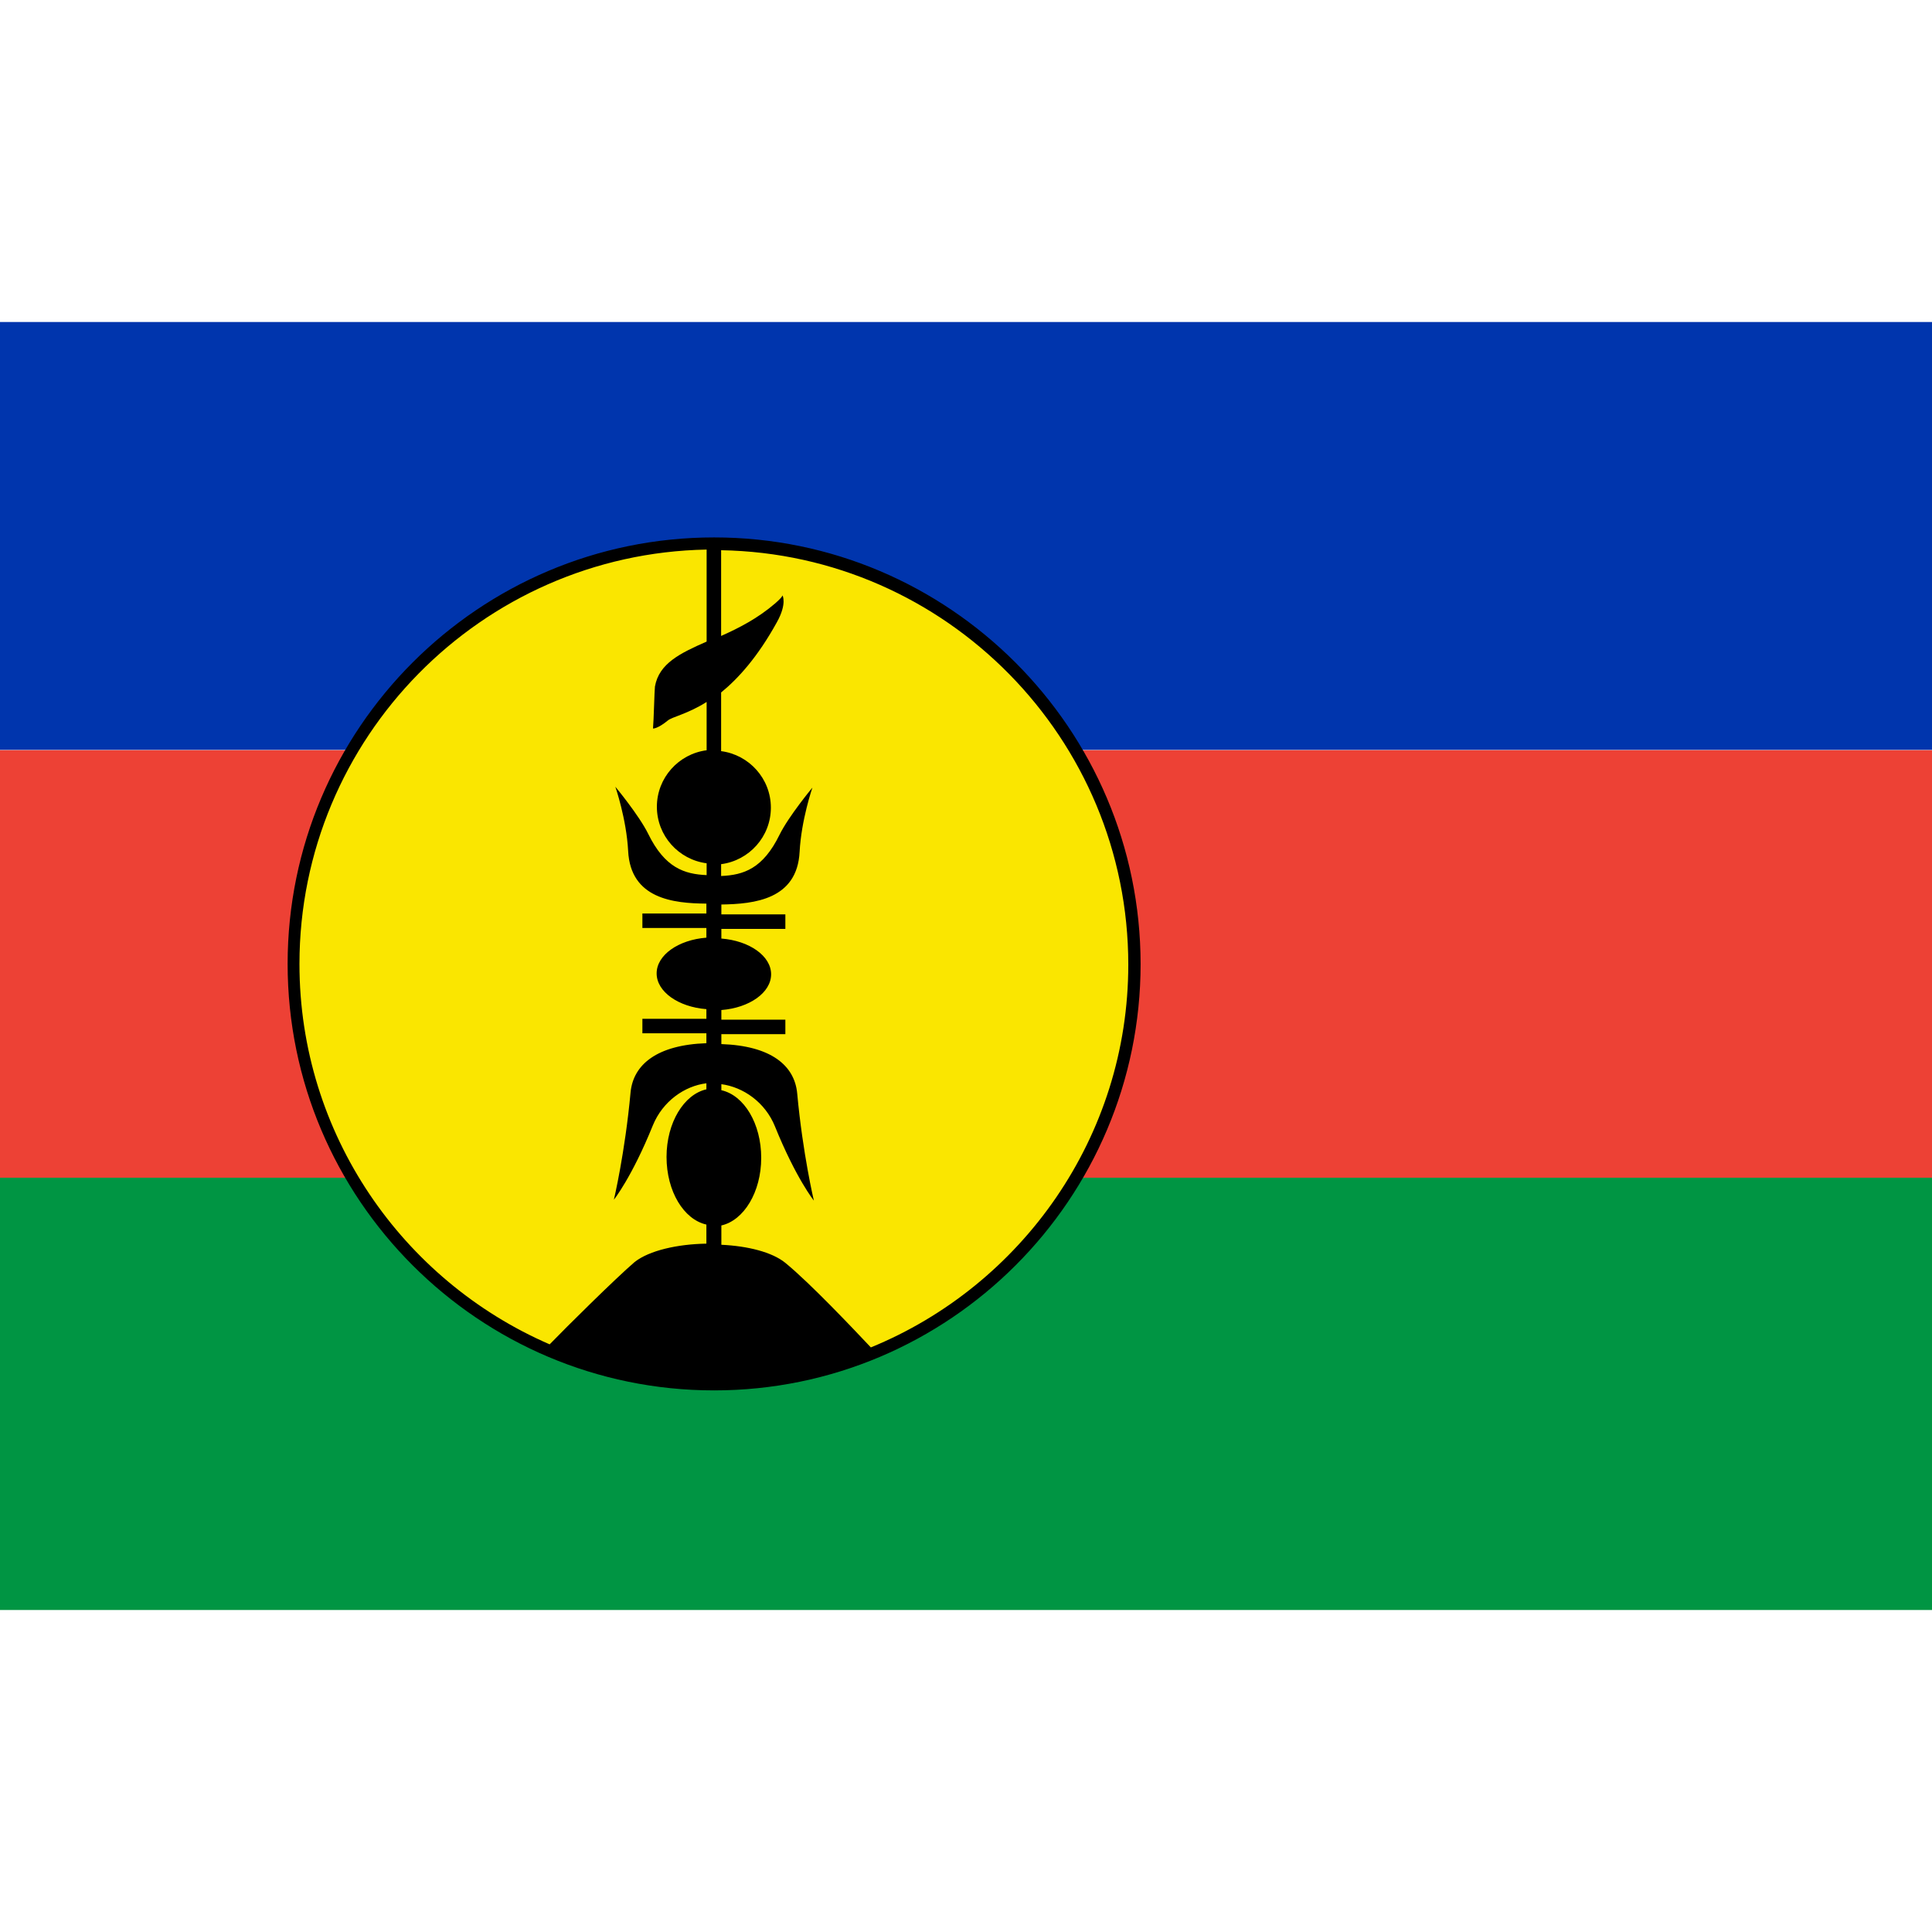 <?xml version="1.0" encoding="utf-8"?>
<!-- Generator: Adobe Illustrator 17.1.0, SVG Export Plug-In . SVG Version: 6.00 Build 0)  -->
<!DOCTYPE svg>
<svg version="1.2" baseProfile="tiny" id="Capa_1" xmlns:x="http://ns.adobe.com/Extensibility/1.0/" xmlns:i="http://ns.adobe.com/AdobeIllustrator/10.0/" xmlns:graph="http://ns.adobe.com/Graphs/1.0/"
	 xmlns="http://www.w3.org/2000/svg" xmlns:xlink="http://www.w3.org/1999/xlink" xmlns:a="http://ns.adobe.com/AdobeSVGViewerExtensions/3.0/"
	 x="0px" y="0px" viewBox="0 0 24 24" xml:space="preserve">
<title>Flag of New Caledonia</title>
<g>
	<rect y="4" fill="#0035AD" width="24" height="5.316"/>
	<rect y="9.319" fill="#ED4135" width="24" height="5.313"/>
	<rect y="14.63" fill="#009543" width="24" height="5.37"/>
	<circle fill="#FAE600" cx="8.871" cy="11.975" r="5.223"/>
	<path d="M8.871,6.676c-2.922,0-5.298,2.376-5.298,5.298s2.376,5.298,5.298,5.298s5.298-2.376,5.298-5.298
		C14.166,9.053,11.79,6.676,8.871,6.676z M6.828,16.7c-1.827-0.792-3.108-2.613-3.108-4.725c0-2.808,2.262-5.097,5.058-5.148
		v1.143c-0.327,0.144-0.591,0.27-0.642,0.558c-0.006,0.039-0.015,0.426-0.024,0.522c0,0,0.054,0.006,0.183-0.099
		c0.057-0.048,0.24-0.078,0.483-0.231v0.6c-0.348,0.045-0.618,0.342-0.618,0.702c0,0.36,0.27,0.657,0.618,0.702v0.147
		c-0.276-0.012-0.519-0.09-0.726-0.513c-0.114-0.231-0.408-0.585-0.408-0.585s0.138,0.399,0.159,0.798
		c0.03,0.594,0.561,0.651,0.972,0.654v0.123H7.98v0.18h0.795v0.12c-0.348,0.027-0.618,0.216-0.618,0.444
		c0,0.228,0.27,0.417,0.618,0.444v0.12H7.98v0.18h0.795v0.123c-0.612,0.021-0.909,0.264-0.942,0.612
		c-0.069,0.75-0.207,1.332-0.207,1.332s0.222-0.276,0.483-0.921c0.123-0.303,0.396-0.492,0.666-0.525v0.075
		c-0.279,0.063-0.495,0.414-0.495,0.84c0,0.426,0.213,0.777,0.495,0.84v0.237c-0.357,0.006-0.708,0.084-0.891,0.228
		C7.644,15.883,7.035,16.486,6.828,16.7z M10.818,16.738c-0.204-0.216-0.75-0.795-1.062-1.05
		c-0.165-0.135-0.471-0.21-0.795-0.225v-0.24c0.279-0.063,0.495-0.414,0.495-0.84s-0.213-0.777-0.495-0.84v-0.075
		c0.27,0.036,0.543,0.222,0.666,0.525c0.261,0.645,0.483,0.921,0.483,0.921s-0.138-0.582-0.207-1.332
		c-0.033-0.348-0.327-0.591-0.942-0.612v-0.123h0.795v-0.18H8.961v-0.12c0.348-0.027,0.618-0.216,0.618-0.444
		c0-0.228-0.27-0.417-0.618-0.444v-0.12h0.795v-0.18H8.961v-0.123c0.411-0.006,0.942-0.063,0.972-0.654
		c0.021-0.399,0.159-0.798,0.159-0.798s-0.294,0.354-0.408,0.585c-0.207,0.423-0.447,0.501-0.726,0.513v-0.147
		c0.348-0.045,0.618-0.342,0.618-0.702c0-0.36-0.27-0.657-0.618-0.702v-0.729c0.21-0.171,0.453-0.438,0.693-0.873
		c0.129-0.231,0.069-0.336,0.069-0.333l0,0c0,0,0.006,0.015-0.09,0.099c-0.216,0.186-0.45,0.306-0.672,0.405v-1.065
		c2.796,0.048,5.058,2.337,5.058,5.148C14.016,14.123,12.693,15.97,10.818,16.738z"/>
</g>
</svg>
